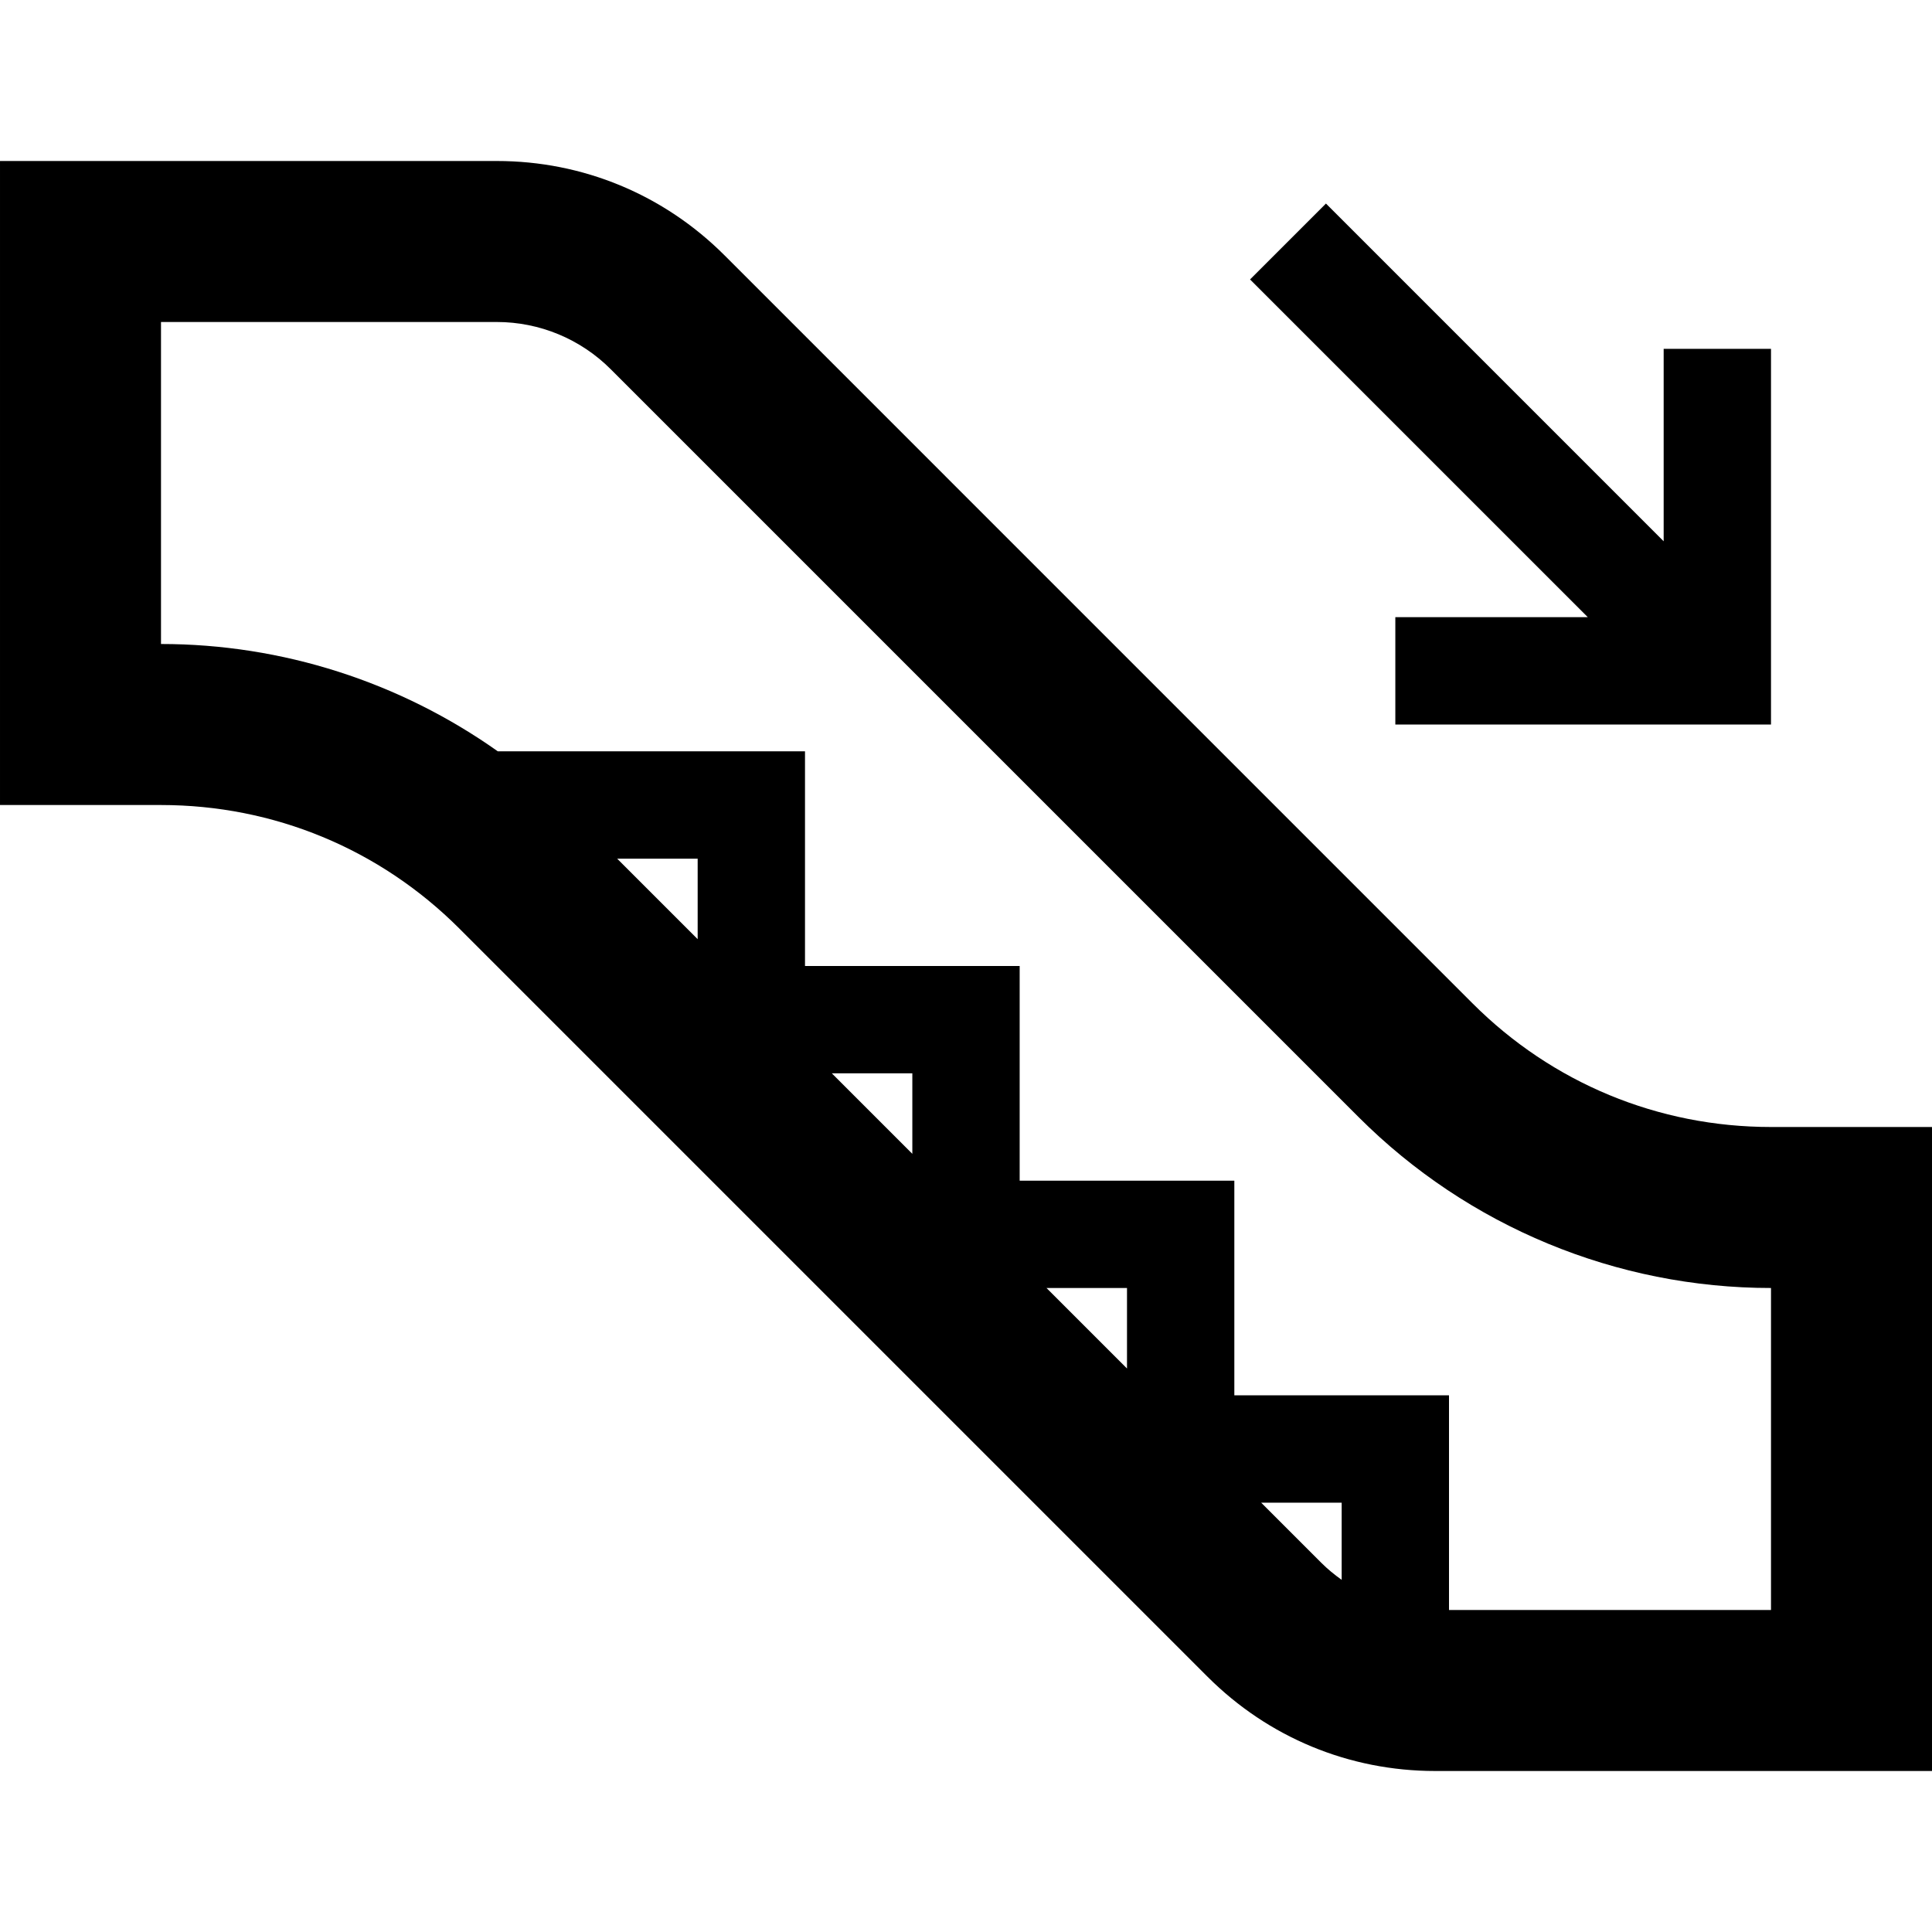 <?xml version="1.0"?>
<svg xmlns="http://www.w3.org/2000/svg" xmlns:xlink="http://www.w3.org/1999/xlink" version="1.1" id="Layer_1" x="0px" y="0px" viewBox="0 0 460.8 460.8" style="enable-background:new 0 0 460.8 460.8;" xml:space="preserve" width="512px" height="512px" class=""><g transform="matrix(-1 2.44929e-16 2.44929e-16 1 460.8 -2.75983e-14)"><g>
	<g>
		<path d="M422.4,38.405h-80.092V38.4c-20.516,0-39.798,7.987-54.308,22.492L109.578,239.319C90.568,258.33,65.29,268.8,38.4,268.8    H0v38.4V384v38.4h38.4h80.092c20.516,0,39.798-7.987,54.308-22.492l178.422-178.422c19.01-19.011,44.288-29.481,71.178-29.481    h38.4v-38.4v-76.8v-38.4H422.4z M145.649,372.751c-1.505,1.505-3.139,2.836-4.849,4.055V358.4H160L145.649,372.751z M192,326.4    v-19.2h19.2L192,326.4z M243.2,275.2V256h19.2L243.2,275.2z M294.4,224v-19.2h19.2L294.4,224z M422.4,153.6    c-28.974,0-56.996,9.078-80.333,25.6H268.8v51.2h-51.2v51.2h-51.2v51.2h-51.2V384H38.4v-76.8c36.879,0,72.248-14.653,98.33-40.73    L315.151,88.049c7.199-7.204,16.968-11.249,27.151-11.249H422.4V153.6z" data-original="#000000" class="" fill="#000000"/>
	</g>
</g><g>
	<g>
		<polygon points="162.652,66.652 144.548,48.548 64,129.101 64,83.2 38.4,83.2 38.4,172.8 128,172.8 128,147.2 82.099,147.2   " data-original="#000000" class="" fill="#000000"/>
	</g>
</g></g> </svg>

